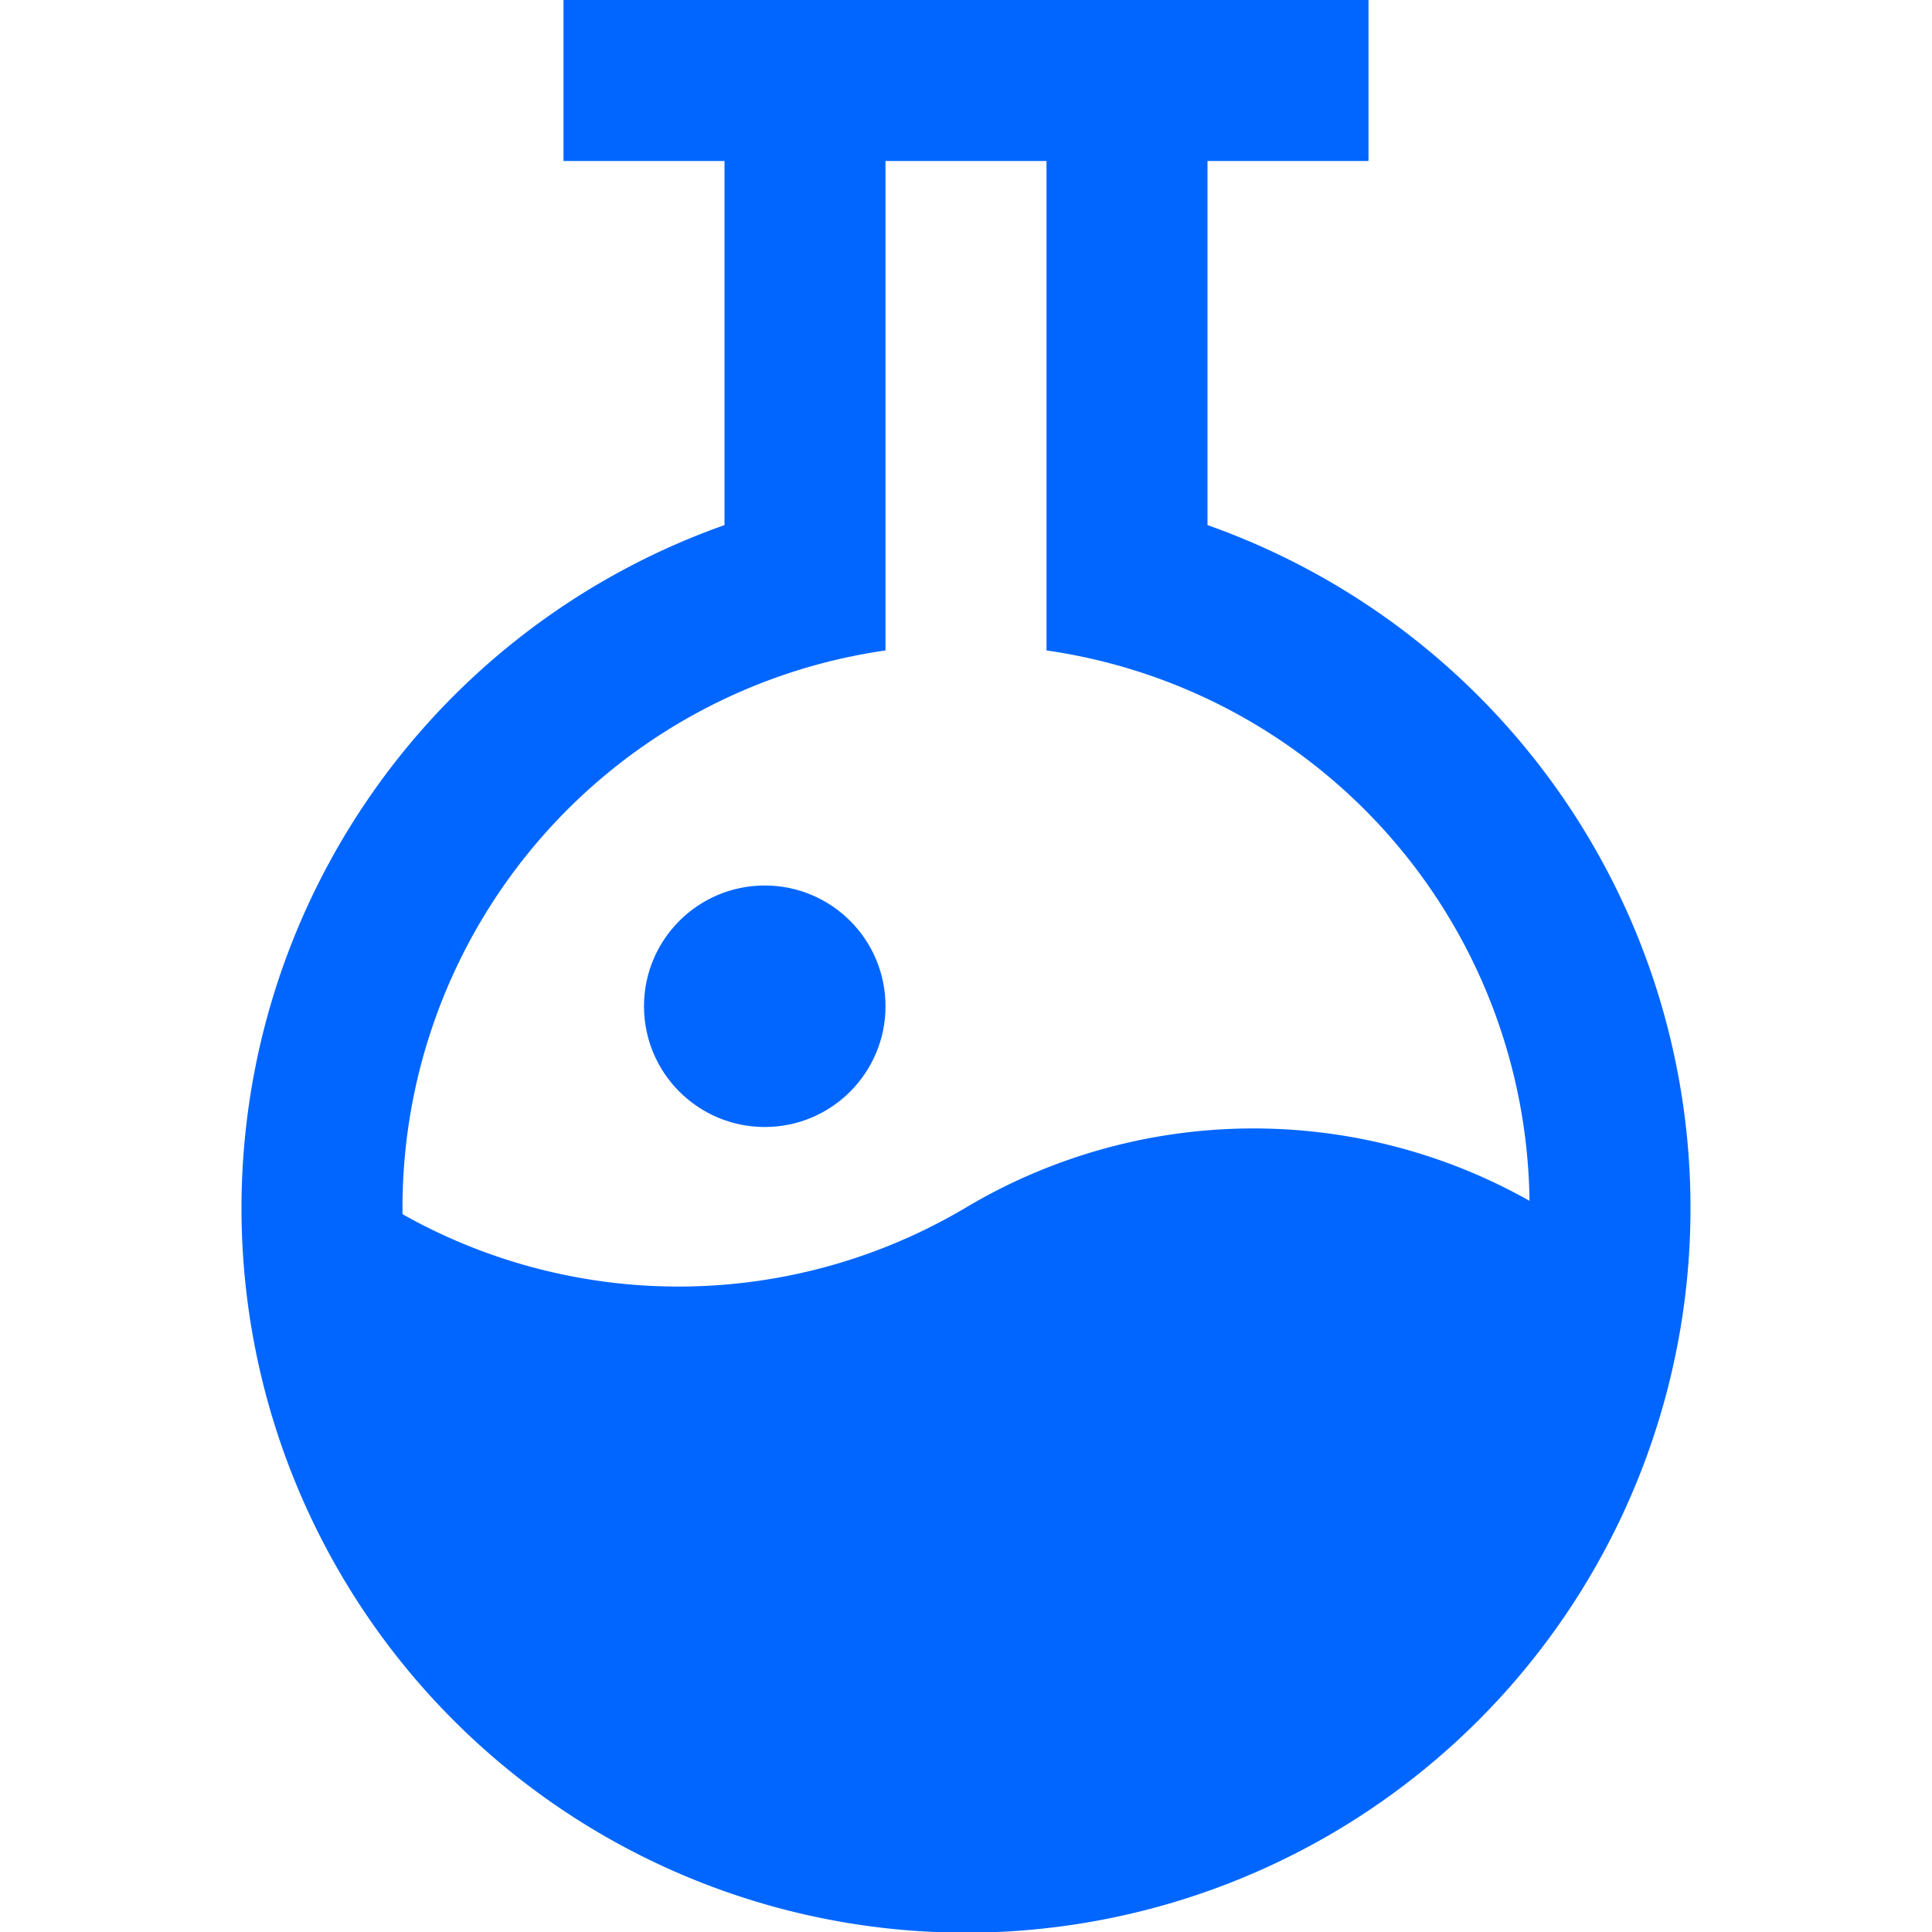 <svg xmlns="http://www.w3.org/2000/svg" width="24" height="24" viewBox="0 0 24 24"><g class="nc-icon-wrapper" fill="#0066ff"><circle cx="9.5" cy="12.5" r="1.5" data-color="color-2"></circle><path d="M15,6.523V2h2V0H7V2H9V6.523a9,9,0,1,0,6,0ZM12,15a6.986,6.986,0,0,1-7,.083c0-.028,0-.055,0-.083a6.994,6.994,0,0,1,6-6.92V2h2V8.08a6.993,6.993,0,0,1,6,6.837A6.986,6.986,0,0,0,12,15Z" fill="#0066ff"></path></g></svg>